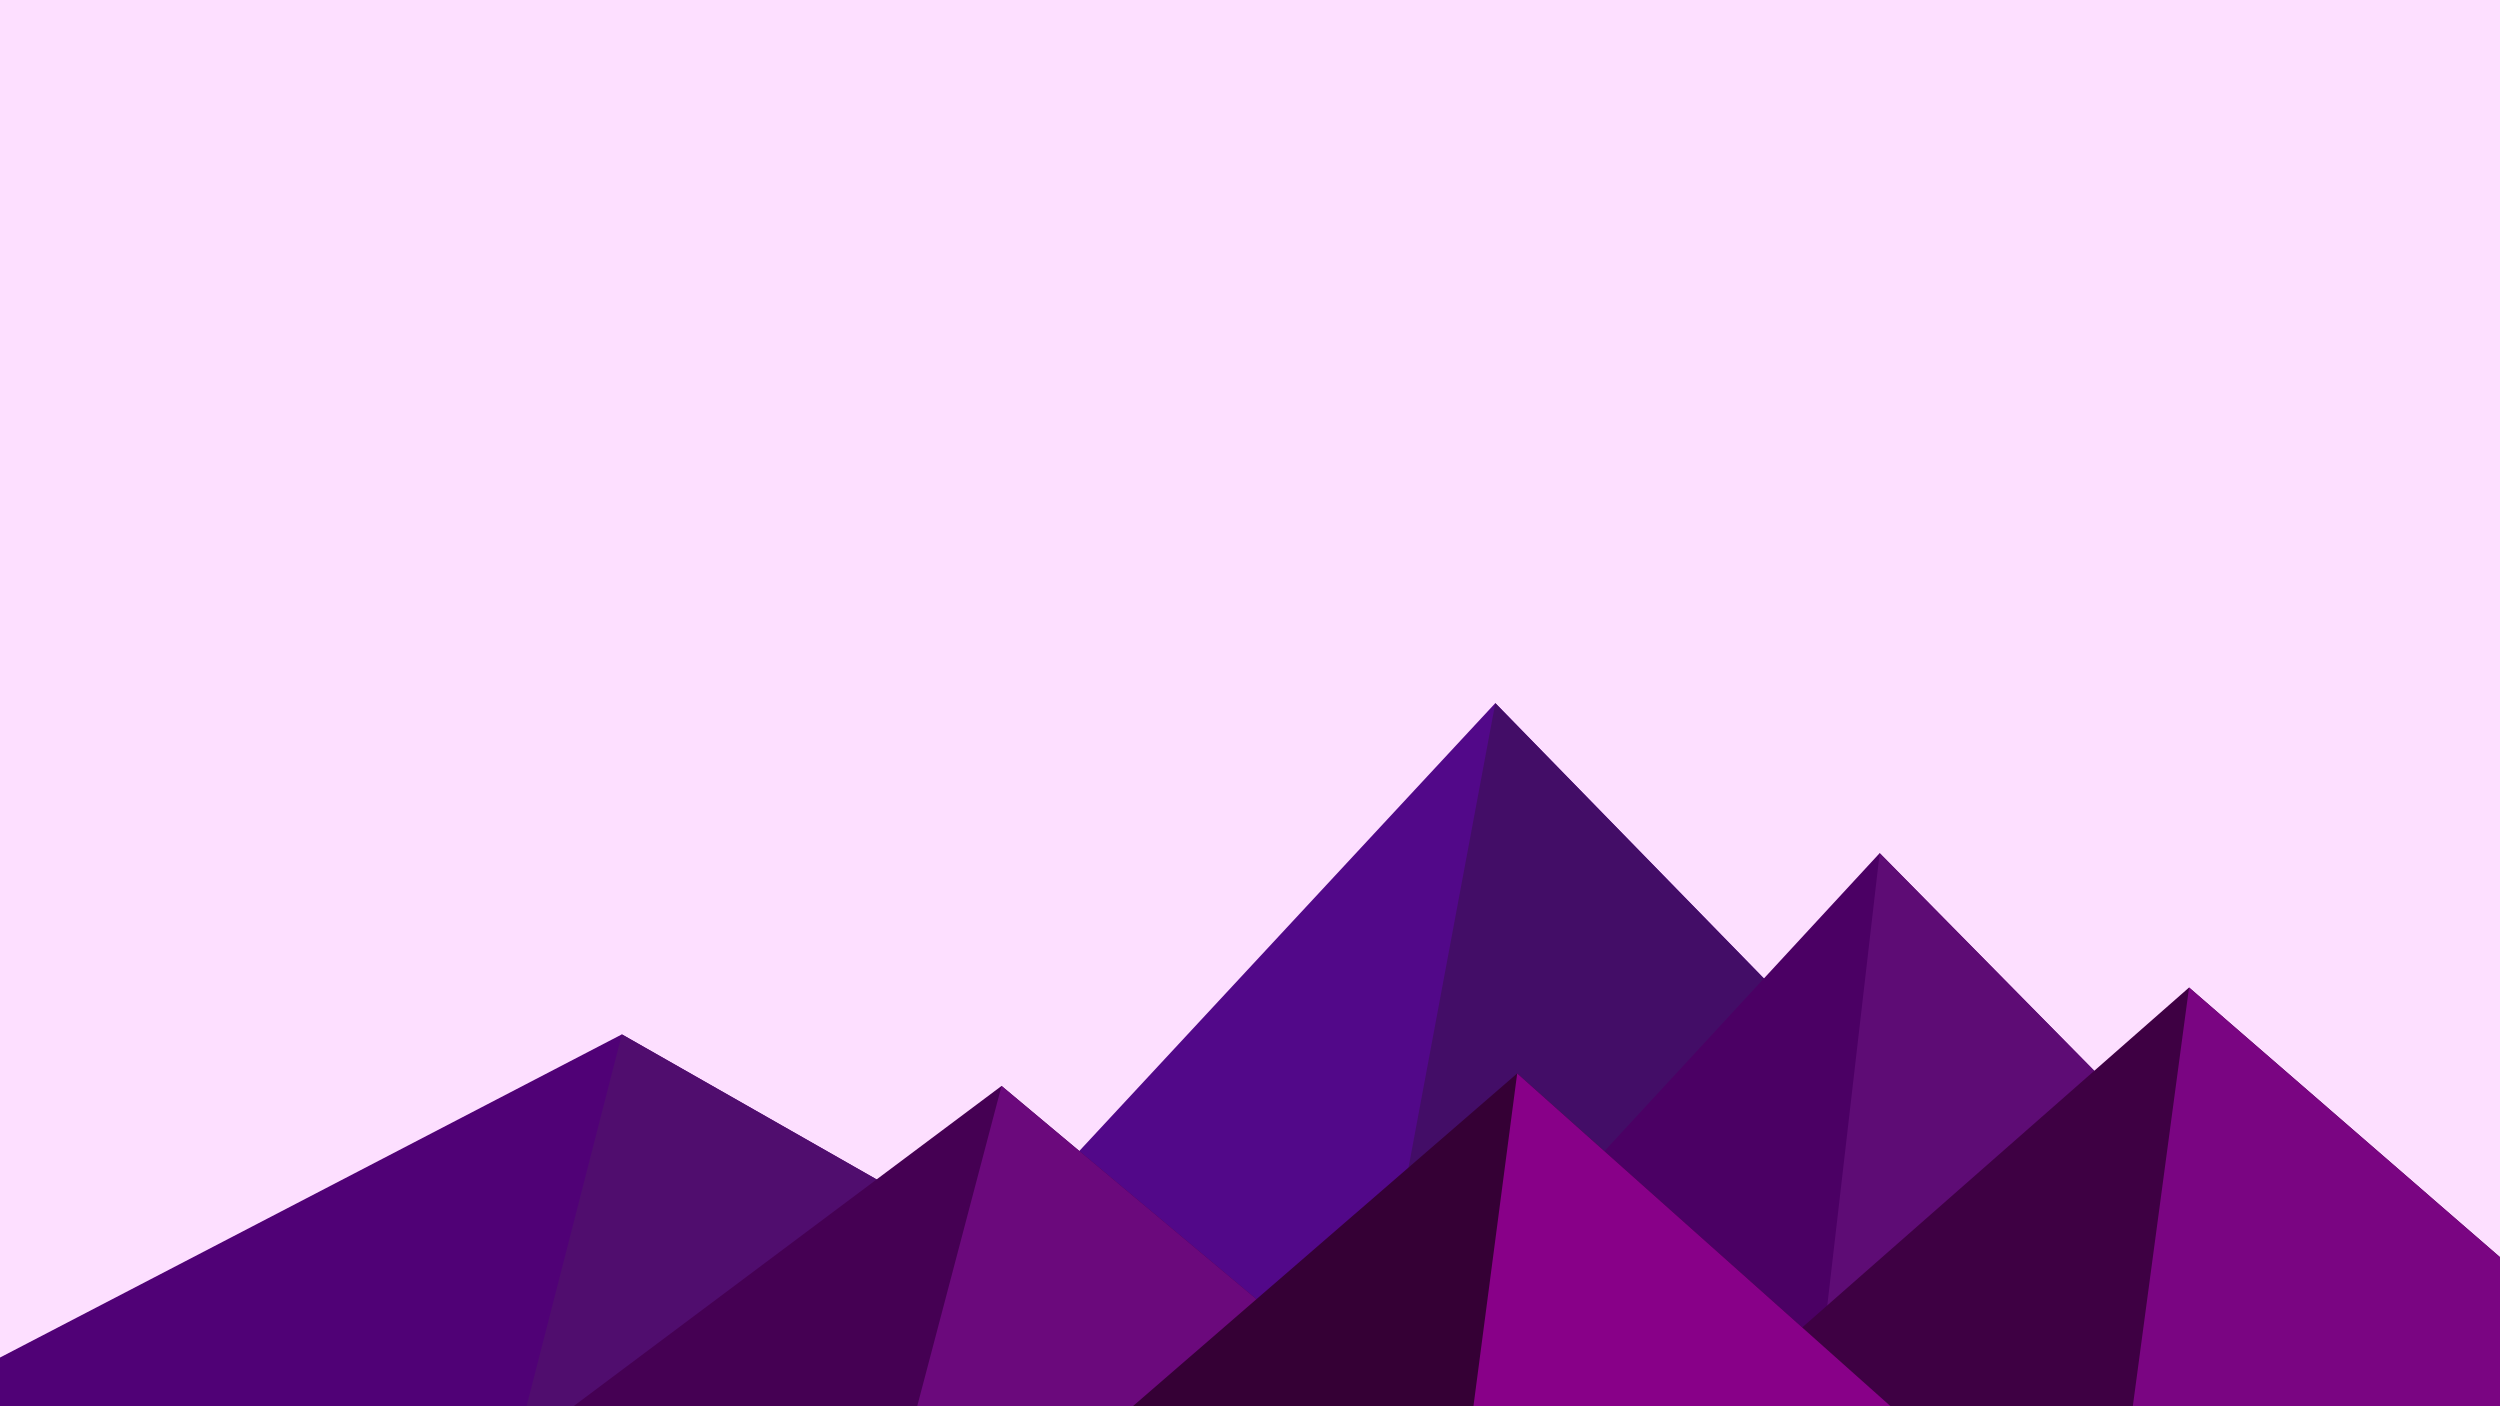 ﻿<svg xmlns='http://www.w3.org/2000/svg' viewBox='0 0 1600 900'><rect fill='#FDDFFF' width='1600' height='900'/><polygon fill='#520889'  points='957 450 539 900 1396 900'/><polygon fill='#430d67'  points='957 450 872.9 900 1396 900'/><polygon fill='#500176'  points='-60 900 398 662 816 900'/><polygon fill='#500d6e'  points='337 900 398 662 816 900'/><polygon fill='#4b0064'  points='1203 546 1552 900 876 900'/><polygon fill='#5e0c75'  points='1203 546 1552 900 1162 900'/><polygon fill='#450053'  points='641 695 886 900 367 900'/><polygon fill='#6b097c'  points='587 900 641 695 886 900'/><polygon fill='#3e0043'  points='1710 900 1401 632 1096 900'/><polygon fill='#7a0582'  points='1710 900 1401 632 1365 900'/><polygon fill='#350035'  points='1210 900 971 687 725 900'/><polygon fill='#880088'  points='943 900 1210 900 971 687'/></svg>